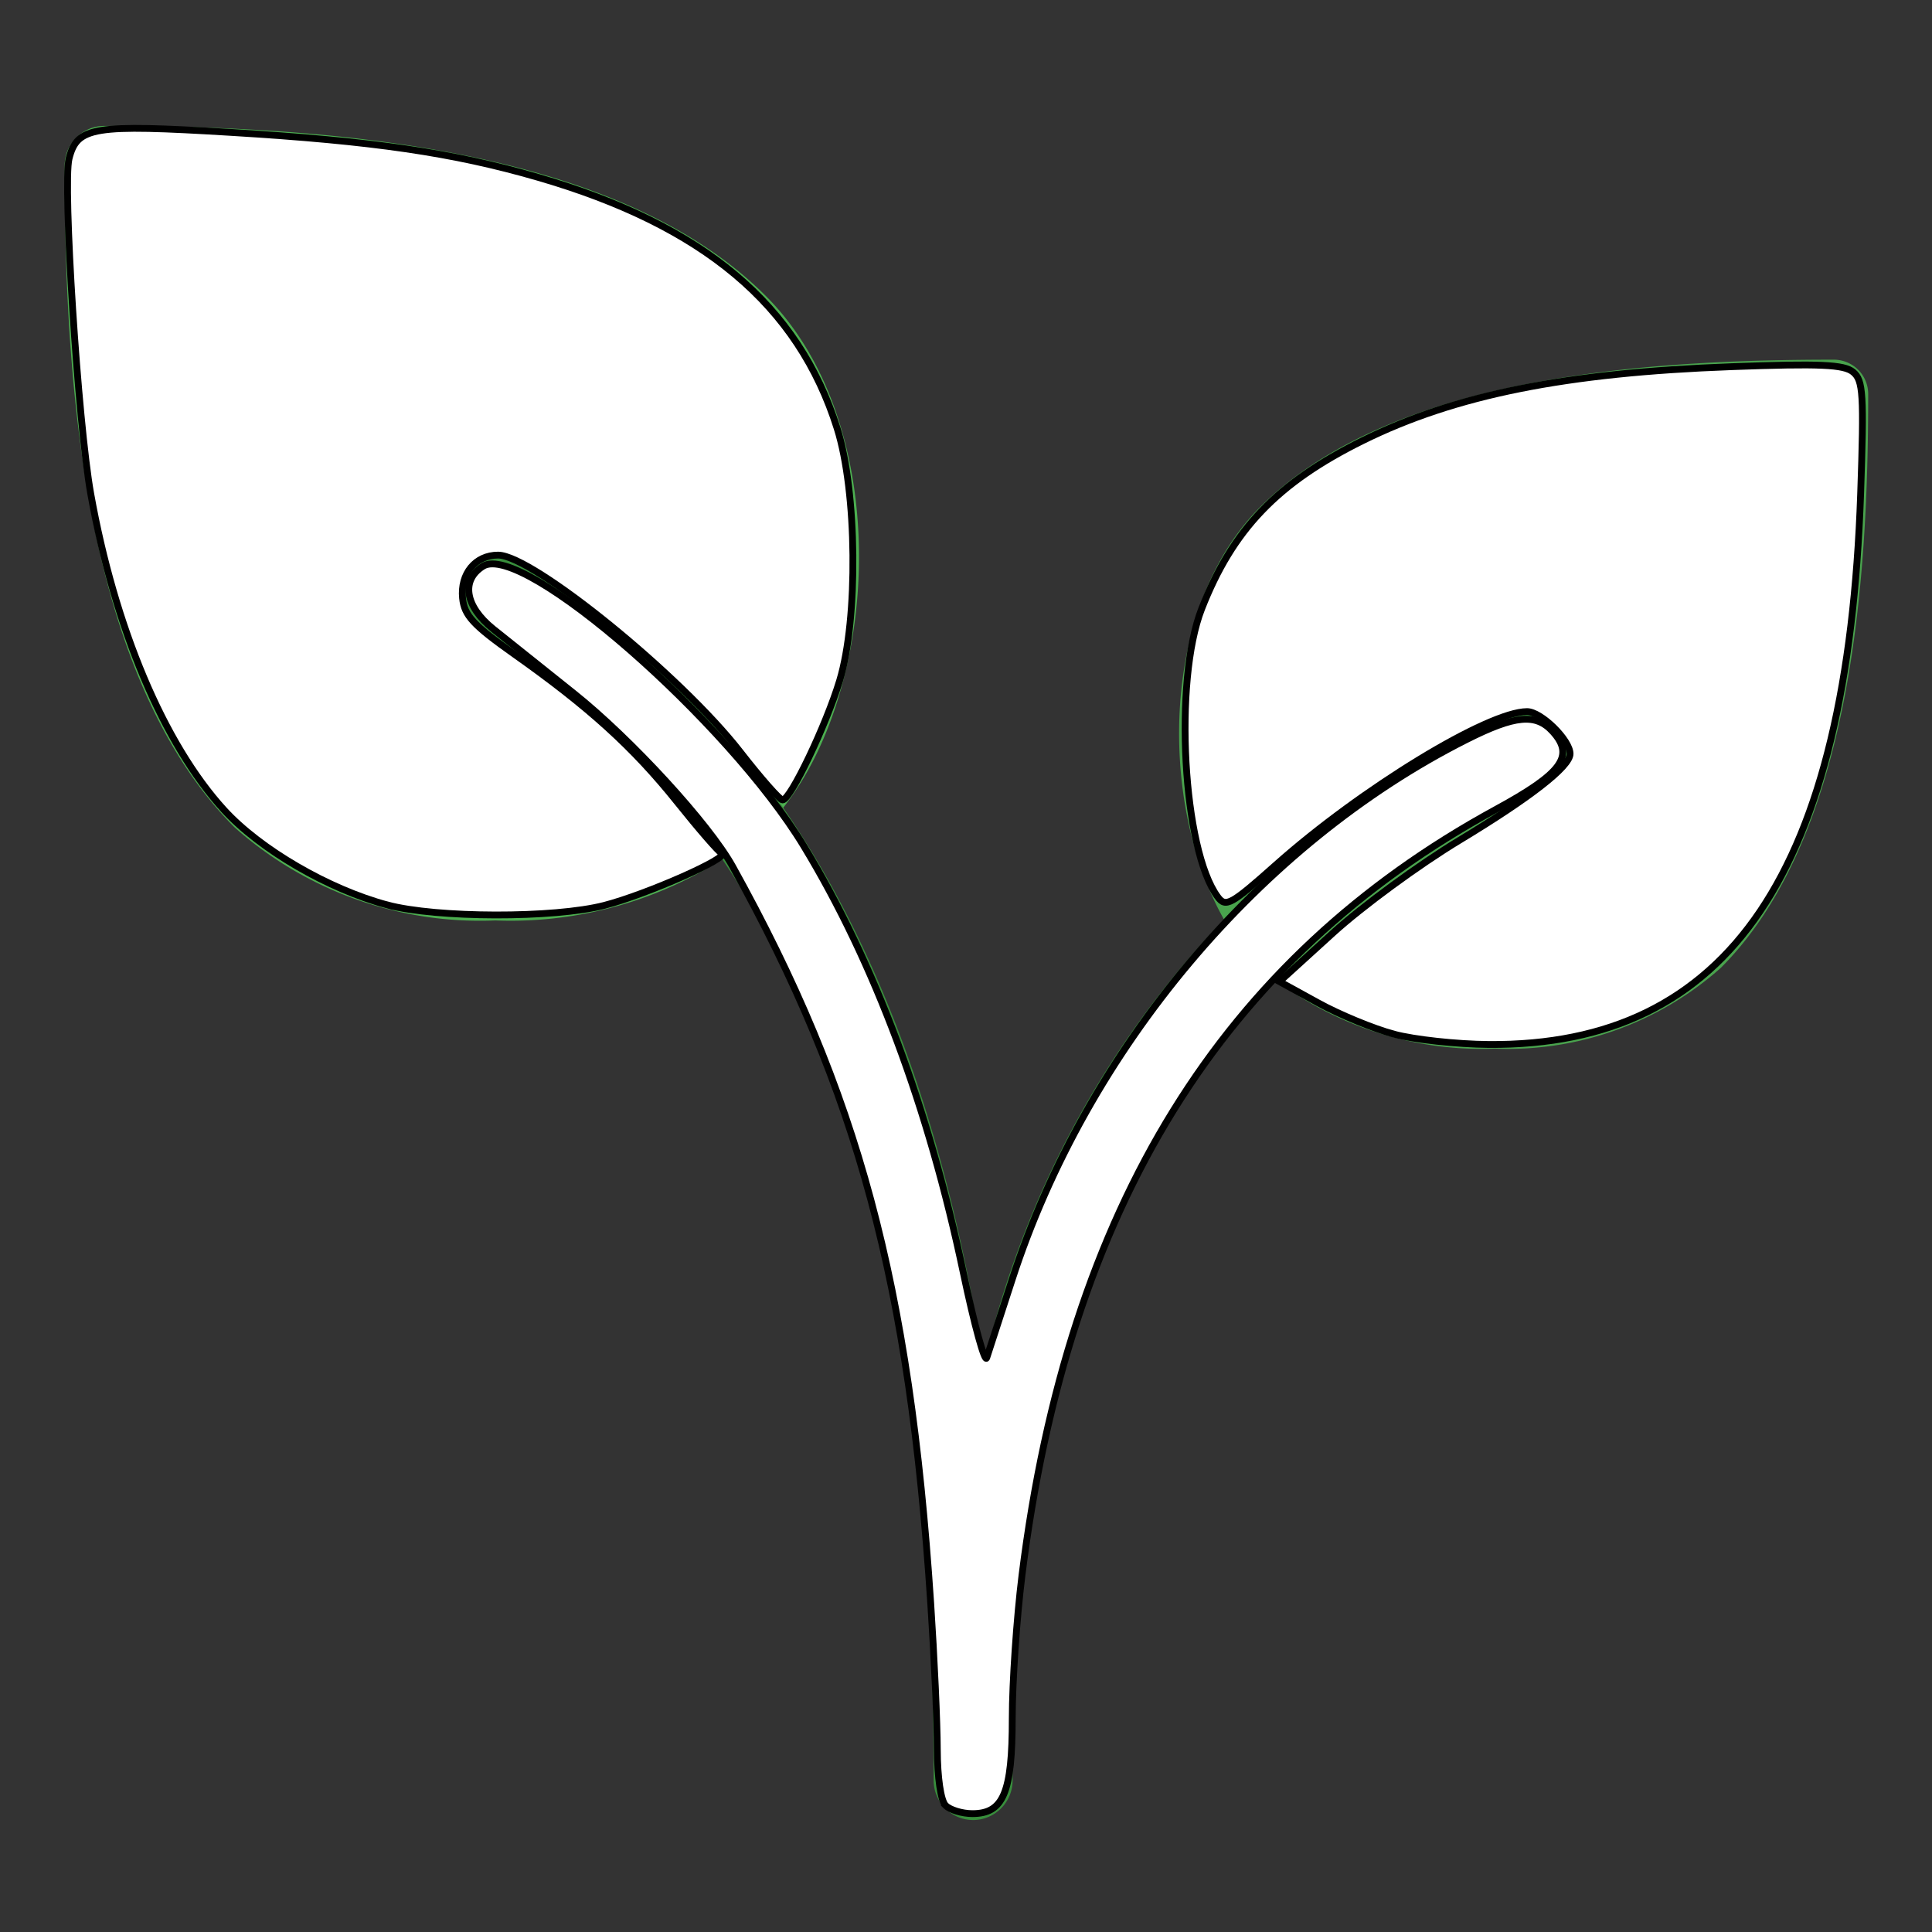 <?xml version="1.0" encoding="UTF-8" standalone="no"?>
<svg
   xmlns:dc="http://purl.org/dc/elements/1.1/"
   xmlns:cc="http://creativecommons.org/ns#"
   xmlns:rdf="http://www.w3.org/1999/02/22-rdf-syntax-ns#"
   xmlns:svg="http://www.w3.org/2000/svg"
   xmlns="http://www.w3.org/2000/svg"
   xmlns:sodipodi="http://sodipodi.sourceforge.net/DTD/sodipodi-0.dtd"
   xmlns:inkscape="http://www.inkscape.org/namespaces/inkscape"
   viewBox="0 0 512 512"
   version="1.1"
   id="svg26"
   sodipodi:docname="papytitlcontrast.svg"
   inkscape:version="0.92.4 (5da689c313, 2019-01-14)"
   width="512"
   height="512"
   inkscape:export-filename="C:\xampp1\htdocs\papyrusv2\images\papy.png"
   inkscape:export-xdpi="23.040001"
   inkscape:export-ydpi="23.040001">
  <rect x="0" y="0" width="512" height="512" fill="#333333" stroke="none"/>
  <sodipodi:namedview
     pagecolor="#ffffff"
     bordercolor="#666666"
     borderopacity="1"
     objecttolerance="10"
     gridtolerance="10"
     guidetolerance="10"
     inkscape:pageopacity="0"
     inkscape:pageshadow="2"
     inkscape:window-width="1920"
     inkscape:window-height="1017"
     id="namedview28"
     showgrid="false"
     inkscape:zoom="0.5546875"
     inkscape:cx="256"
     inkscape:cy="128"
     inkscape:window-x="-8"
     inkscape:window-y="-8"
     inkscape:window-maximized="1"
     inkscape:current-layer="svg26" />
  <defs
     id="defs4">
    <style
       id="style2">.cls-1{font-size:115px;fill:#686767;font-family:Lato-Regular, Lato;}.cls-2{letter-spacing:-0.07em;}.cls-3{letter-spacing:-0.02em;}.cls-4,.cls-5{fill:#4caf50;}.cls-5{opacity:0.9;}.cls-6{fill:#388e3c;}</style>
  </defs>
  <title
     id="title6">Artboard 1</title>
  <g
     transform="matrix(2.911,0,0,2.911,-448.625,-42.317)"
     id="Layer_2"
     data-name="Layer 2">
    <path
       inkscape:connector-curvature="0"
       class="cls-4"
       d="M 223.84,41.49 C 210,27.62 182.82,26 163.61,26 A 3.61,3.61 0 0 0 160,29.62 c 0,19.22 1.61,46.37 15.47,60.24 a 33.58,33.58 0 0 0 23.73,8.47 36,36 0 0 0 24.63,-8.47 c 10.34,-10.34 12.24,-36.14 0.01,-48.37 z"
       id="path19"
       style="fill:#4caf50" />
    <path
       inkscape:connector-curvature="0"
       class="cls-5"
       d="m 321.06,47.28 c -16.66,0 -40.2,1.39 -52.23,13.42 -10.63,10.63 -9,33 0,41.93 a 31.18,31.18 0 0 0 21.36,7.37 29.12,29.12 0 0 0 20.58,-7.35 c 12,-12 13.42,-35.57 13.42,-52.23 a 3.13,3.13 0 0 0 -3.13,-3.14 z"
       id="path21"
       style="opacity:0.9;fill:#4caf50" />
    <path
       inkscape:connector-curvature="0"
       class="cls-6"
       d="m 242.72,180.23 a 3.61,3.61 0 0 1 -3.61,-3.61 c 0,-76.47 -28,-95.66 -38.6,-102.88 A 28.19,28.19 0 0 1 196.9,71 a 3.61,3.61 0 0 1 5.1,-5.1 22.2,22.2 0 0 0 2.58,1.88 c 9.42,6.43 31.42,21.54 39.1,71.09 a 86.4,86.4 0 0 1 47.43,-59 3.9,3.9 0 0 1 5,1.59 3.35,3.35 0 0 1 -1.21,4.54 l -0.18,0.1 -0.58,0.27 C 254.6,105 246.3,145.73 246.3,176.63 a 3.61,3.61 0 0 1 -3.58,3.6 z"
       id="path23"
       style="fill:#388e3c" />
  </g>
  <path
     style="opacity:1;fill:#ffffff;fill-opacity:1;stroke:#000000;stroke-width:1.803;stroke-opacity:1"
     d="M 102.623,239.815 C 86.978,235.607 68.947,225.111 59.379,214.642 43.395,197.153 30.401,166.345 24.051,130.885 20.662,111.956 16.582,48.873 18.305,42.034 c 2.133,-8.467 6.411,-9.159 42.934,-6.941 37.695,2.289 58.844,5.38 81.271,11.879 43.892,12.719 69.047,33.824 79.345,66.568 5.287,16.811 5.618,50.407 0.658,66.826 -3.58,11.853 -13.049,31.652 -15.126,31.629 -0.729,-0.008 -5.788,-5.754 -11.242,-12.77 -15.631,-20.108 -55.024,-52.117 -64.14,-52.117 -6.006,0 -10.064,4.912 -9.422,11.407 0.454,4.596 2.822,7.154 13.821,14.929 19.683,13.915 31.533,24.678 43.086,39.138 5.69,7.122 10.991,13.231 11.78,13.577 2.357,1.032 -19.814,10.849 -31.117,13.778 -13.28,3.441 -44.526,3.374 -57.53,-0.123 z"
     id="path864"
     inkscape:connector-curvature="0" />
  <path
     style="opacity:1;fill:#ffffff;fill-opacity:1;stroke:#000000;stroke-width:1.803;stroke-opacity:1"
     d="m 250.592,478.468 c -1.268,-1.268 -2.174,-7.426 -2.19,-14.873 -0.015,-6.99 -0.807,-24.473 -1.76,-38.851 -5.612,-84.632 -19.207,-135.167 -52.493,-195.132 -6.265,-11.285 -26.933,-33.802 -42.171,-45.941 -7.932,-6.319 -17.511,-13.97 -21.285,-17.001 -7.475,-6.004 -8.588,-12.917 -2.676,-16.618 10.448,-6.541 64.834,40.929 85.025,74.213 18.639,30.726 33.048,69.277 42.25,113.043 2.919,13.882 5.707,24.023 6.197,22.535 0.49,-1.487 3.522,-10.815 6.739,-20.729 19.784,-60.966 65.622,-115.475 120.318,-143.076 12.982,-6.551 18.505,-7.063 22.972,-2.127 5.828,6.44 2.485,11.014 -15.026,20.552 -72.651,39.573 -113.508,105.578 -125.656,203.002 -1.417,11.365 -2.577,28.424 -2.577,37.909 0,19.687 -2.329,25.258 -10.559,25.258 -2.72,0 -5.919,-0.974 -7.109,-2.163 z"
     id="path866"
     inkscape:connector-curvature="0" />
  <path
     style="opacity:1;fill:#ffffff;fill-opacity:1;stroke:#000000;stroke-width:1.803;stroke-opacity:1"
     d="m 369.378,274.053 c -5.365,-1.443 -14.376,-5.164 -20.025,-8.269 l -10.271,-5.646 14.178,-12.893 c 7.798,-7.091 22.84,-18.122 33.428,-24.514 18.923,-11.423 29.402,-19.606 29.402,-22.957 0,-3.653 -7.681,-11.199 -11.398,-11.197 -10.363,0.004 -43.93,20.474 -66.481,40.543 -12.009,10.688 -13.368,11.439 -15.496,8.571 -9.232,-12.439 -11.732,-57.246 -4.26,-76.347 8.222,-21.02 20.085,-33.402 42.717,-44.588 24.503,-12.111 53.729,-17.969 97.682,-19.581 23.464,-0.86 29.837,-0.579 32.251,1.424 2.666,2.213 2.892,5.878 1.984,32.265 -3.442,100.015 -34.785,146.423 -98.56,145.932 -8.468,-0.065 -19.785,-1.299 -25.15,-2.741 z"
     id="path868"
     inkscape:connector-curvature="0" />
</svg>
